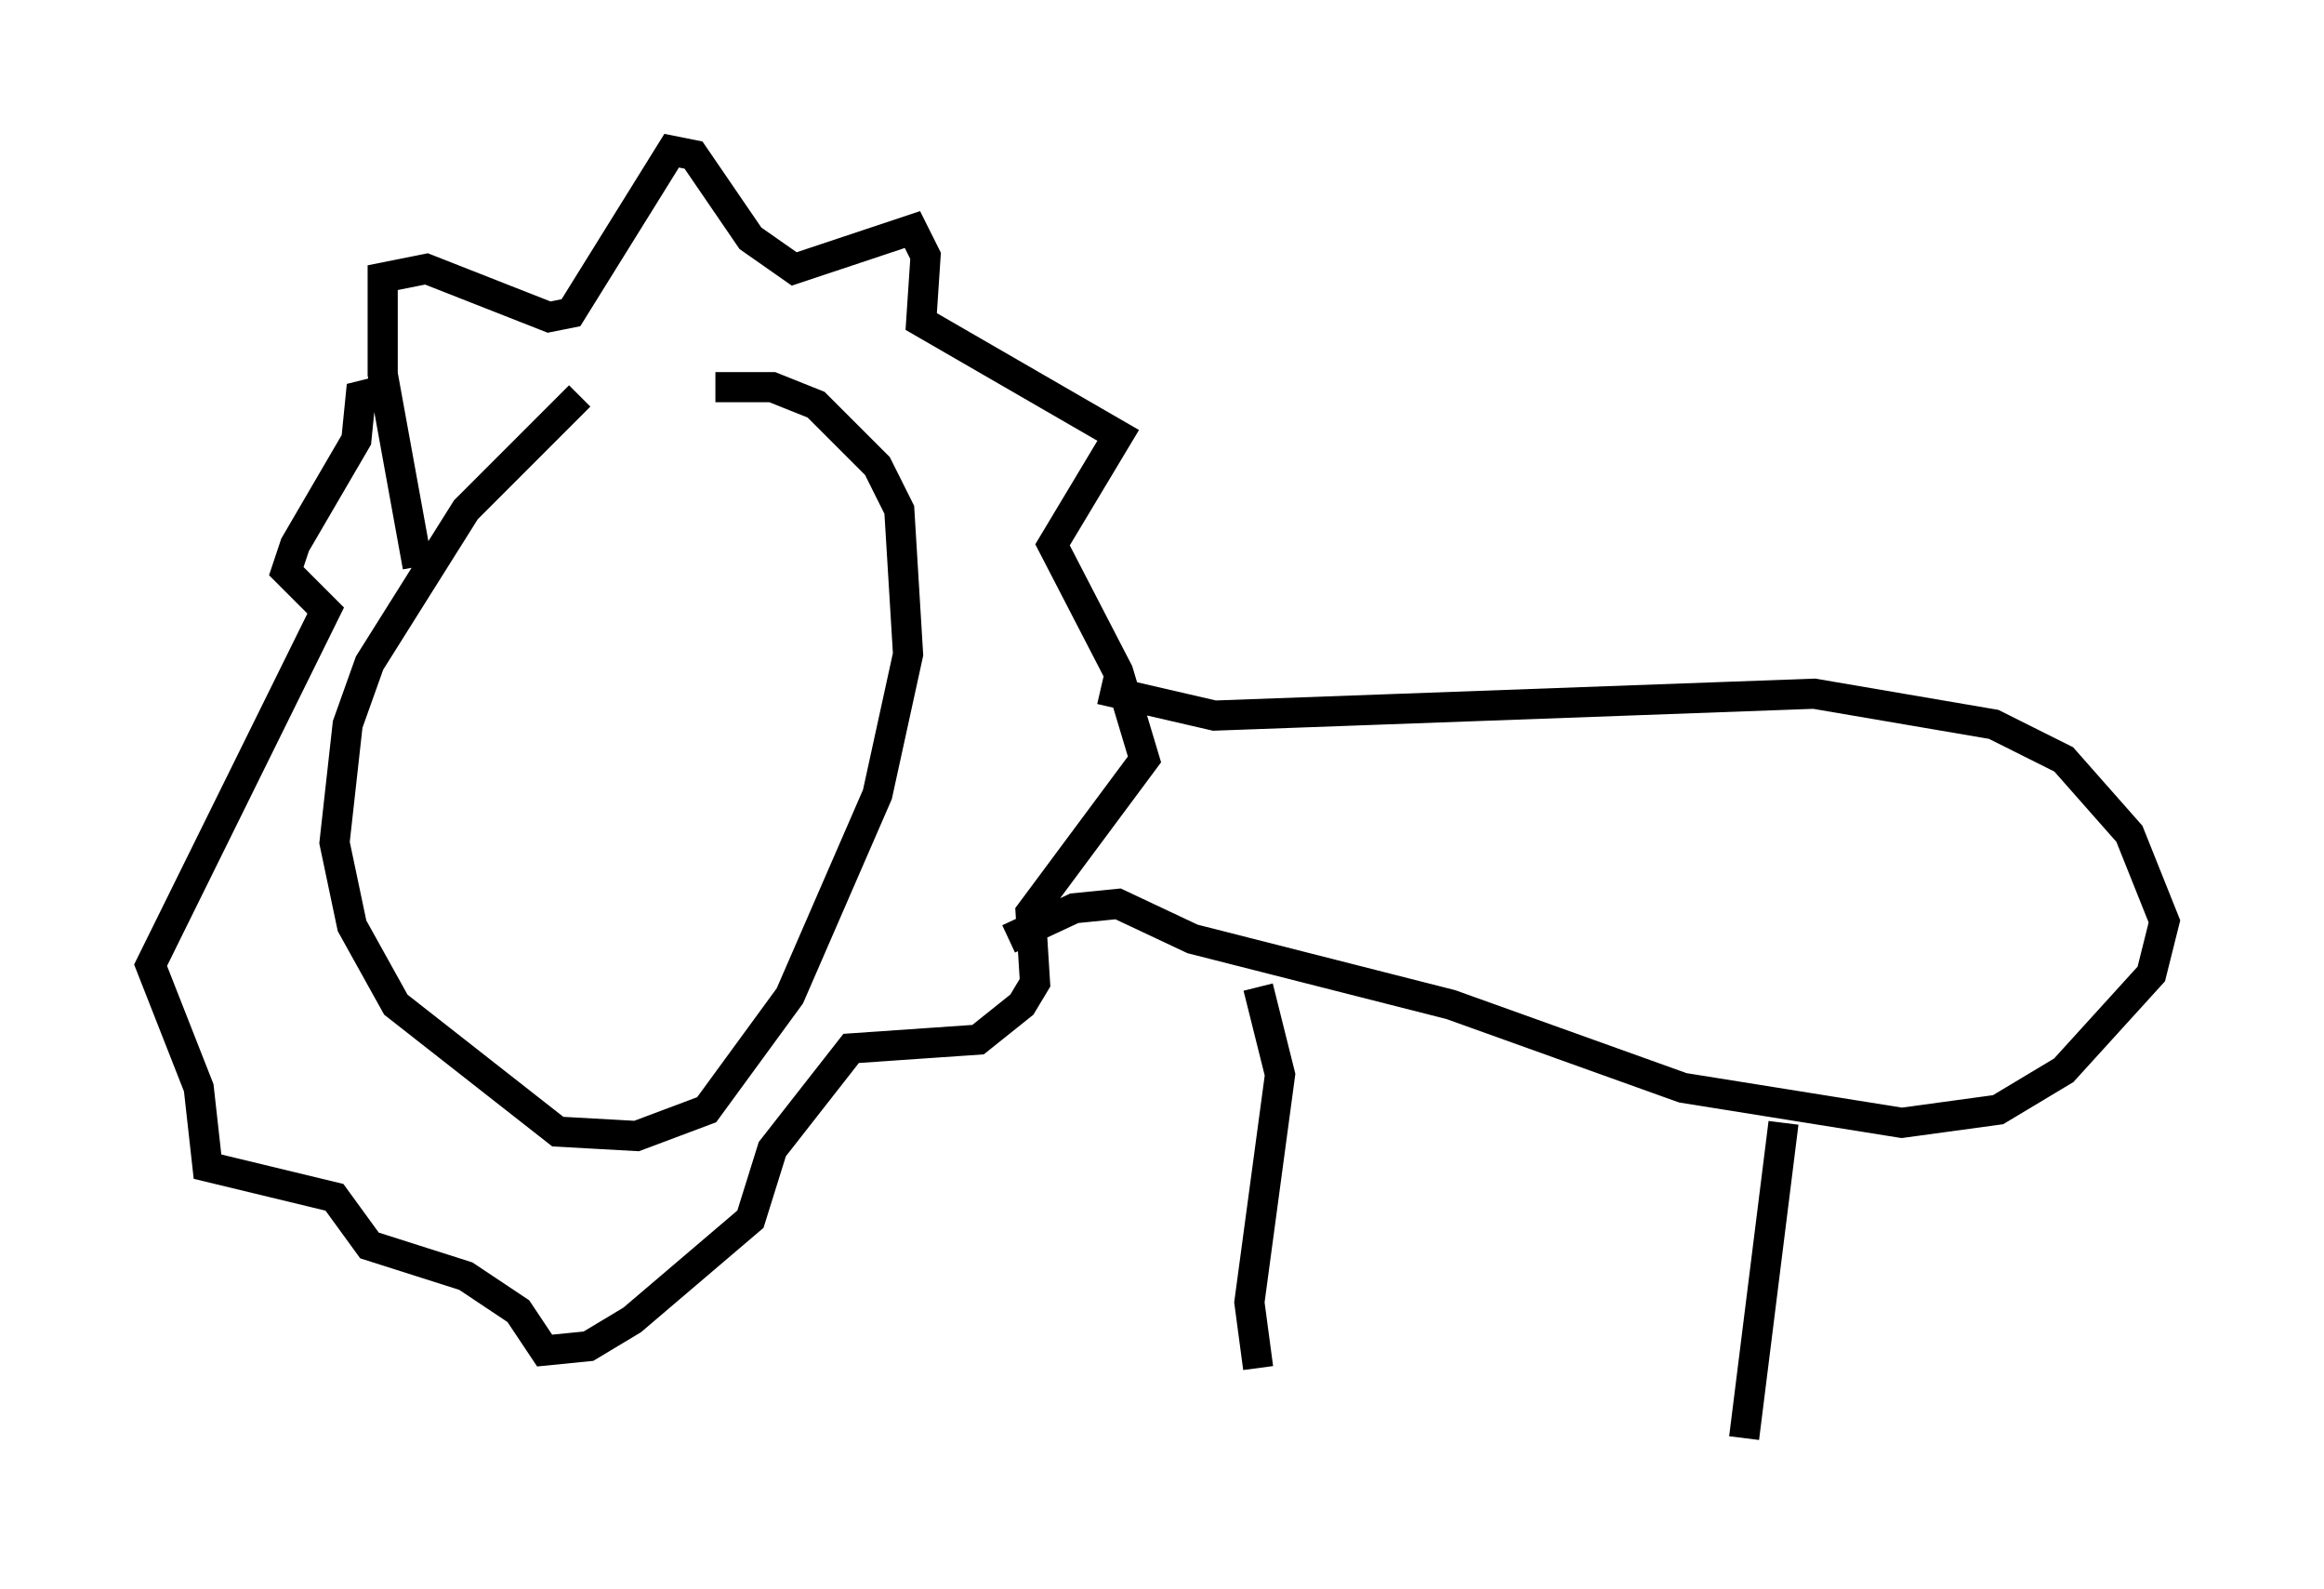 <?xml version="1.0" encoding="utf-8" ?>
<svg baseProfile="full" height="52.704" version="1.1" width="77.106" xmlns="http://www.w3.org/2000/svg" xmlns:ev="http://www.w3.org/2001/xml-events" xmlns:xlink="http://www.w3.org/1999/xlink"><defs /><rect fill="white" height="52.704" width="77.106" x="0" y="0" /><path d="M21.849, 12.989 m-2.615, 0.145 l-3.777, 3.777 -3.196, 5.084 l-0.726, 2.034 -0.436, 3.922 l0.581, 2.76 1.453, 2.615 l5.374, 4.212 2.615, 0.145 l2.324, -0.872 2.76, -3.777 l2.905, -6.682 1.017, -4.648 l-0.291, -4.793 -0.726, -1.453 l-2.034, -2.034 -1.453, -0.581 l-1.888, 0.0 m-9.877, 5.955 l-1.162, -6.391 0.0, -3.196 l1.453, -0.291 4.067, 1.598 l0.726, -0.145 3.341, -5.374 l0.726, 0.145 1.888, 2.76 l1.453, 1.017 3.922, -1.307 l0.436, 0.872 -0.145, 2.179 l6.536, 3.777 -2.179, 3.631 l2.179, 4.212 0.872, 2.905 l-3.777, 5.084 0.145, 2.324 l-0.436, 0.726 -1.453, 1.162 l-4.212, 0.291 -2.615, 3.341 l-0.726, 2.324 -3.922, 3.341 l-1.453, 0.872 -1.453, 0.145 l-0.872, -1.307 -1.743, -1.162 l-3.196, -1.017 -1.162, -1.598 l-4.212, -1.017 -0.291, -2.615 l-1.598, -4.067 5.81, -11.765 l-1.307, -1.307 0.291, -0.872 l2.034, -3.486 0.145, -1.453 l1.162, -0.291 m23.385, 10.022 l3.777, 0.872 19.899, -0.726 l5.955, 1.017 2.324, 1.162 l2.179, 2.469 1.162, 2.905 l-0.436, 1.743 -2.905, 3.196 l-2.179, 1.307 -3.196, 0.436 l-7.263, -1.162 -7.698, -2.76 l-8.57, -2.179 -2.469, -1.162 l-1.453, 0.145 -2.179, 1.017 m8.279, 1.598 l0.726, 2.905 -1.017, 7.553 l0.291, 2.179 m17.43, -8.134 l-1.307, 10.458 m14.235, -19.318 " fill="none" stroke="black" stroke-width="1" /></svg>